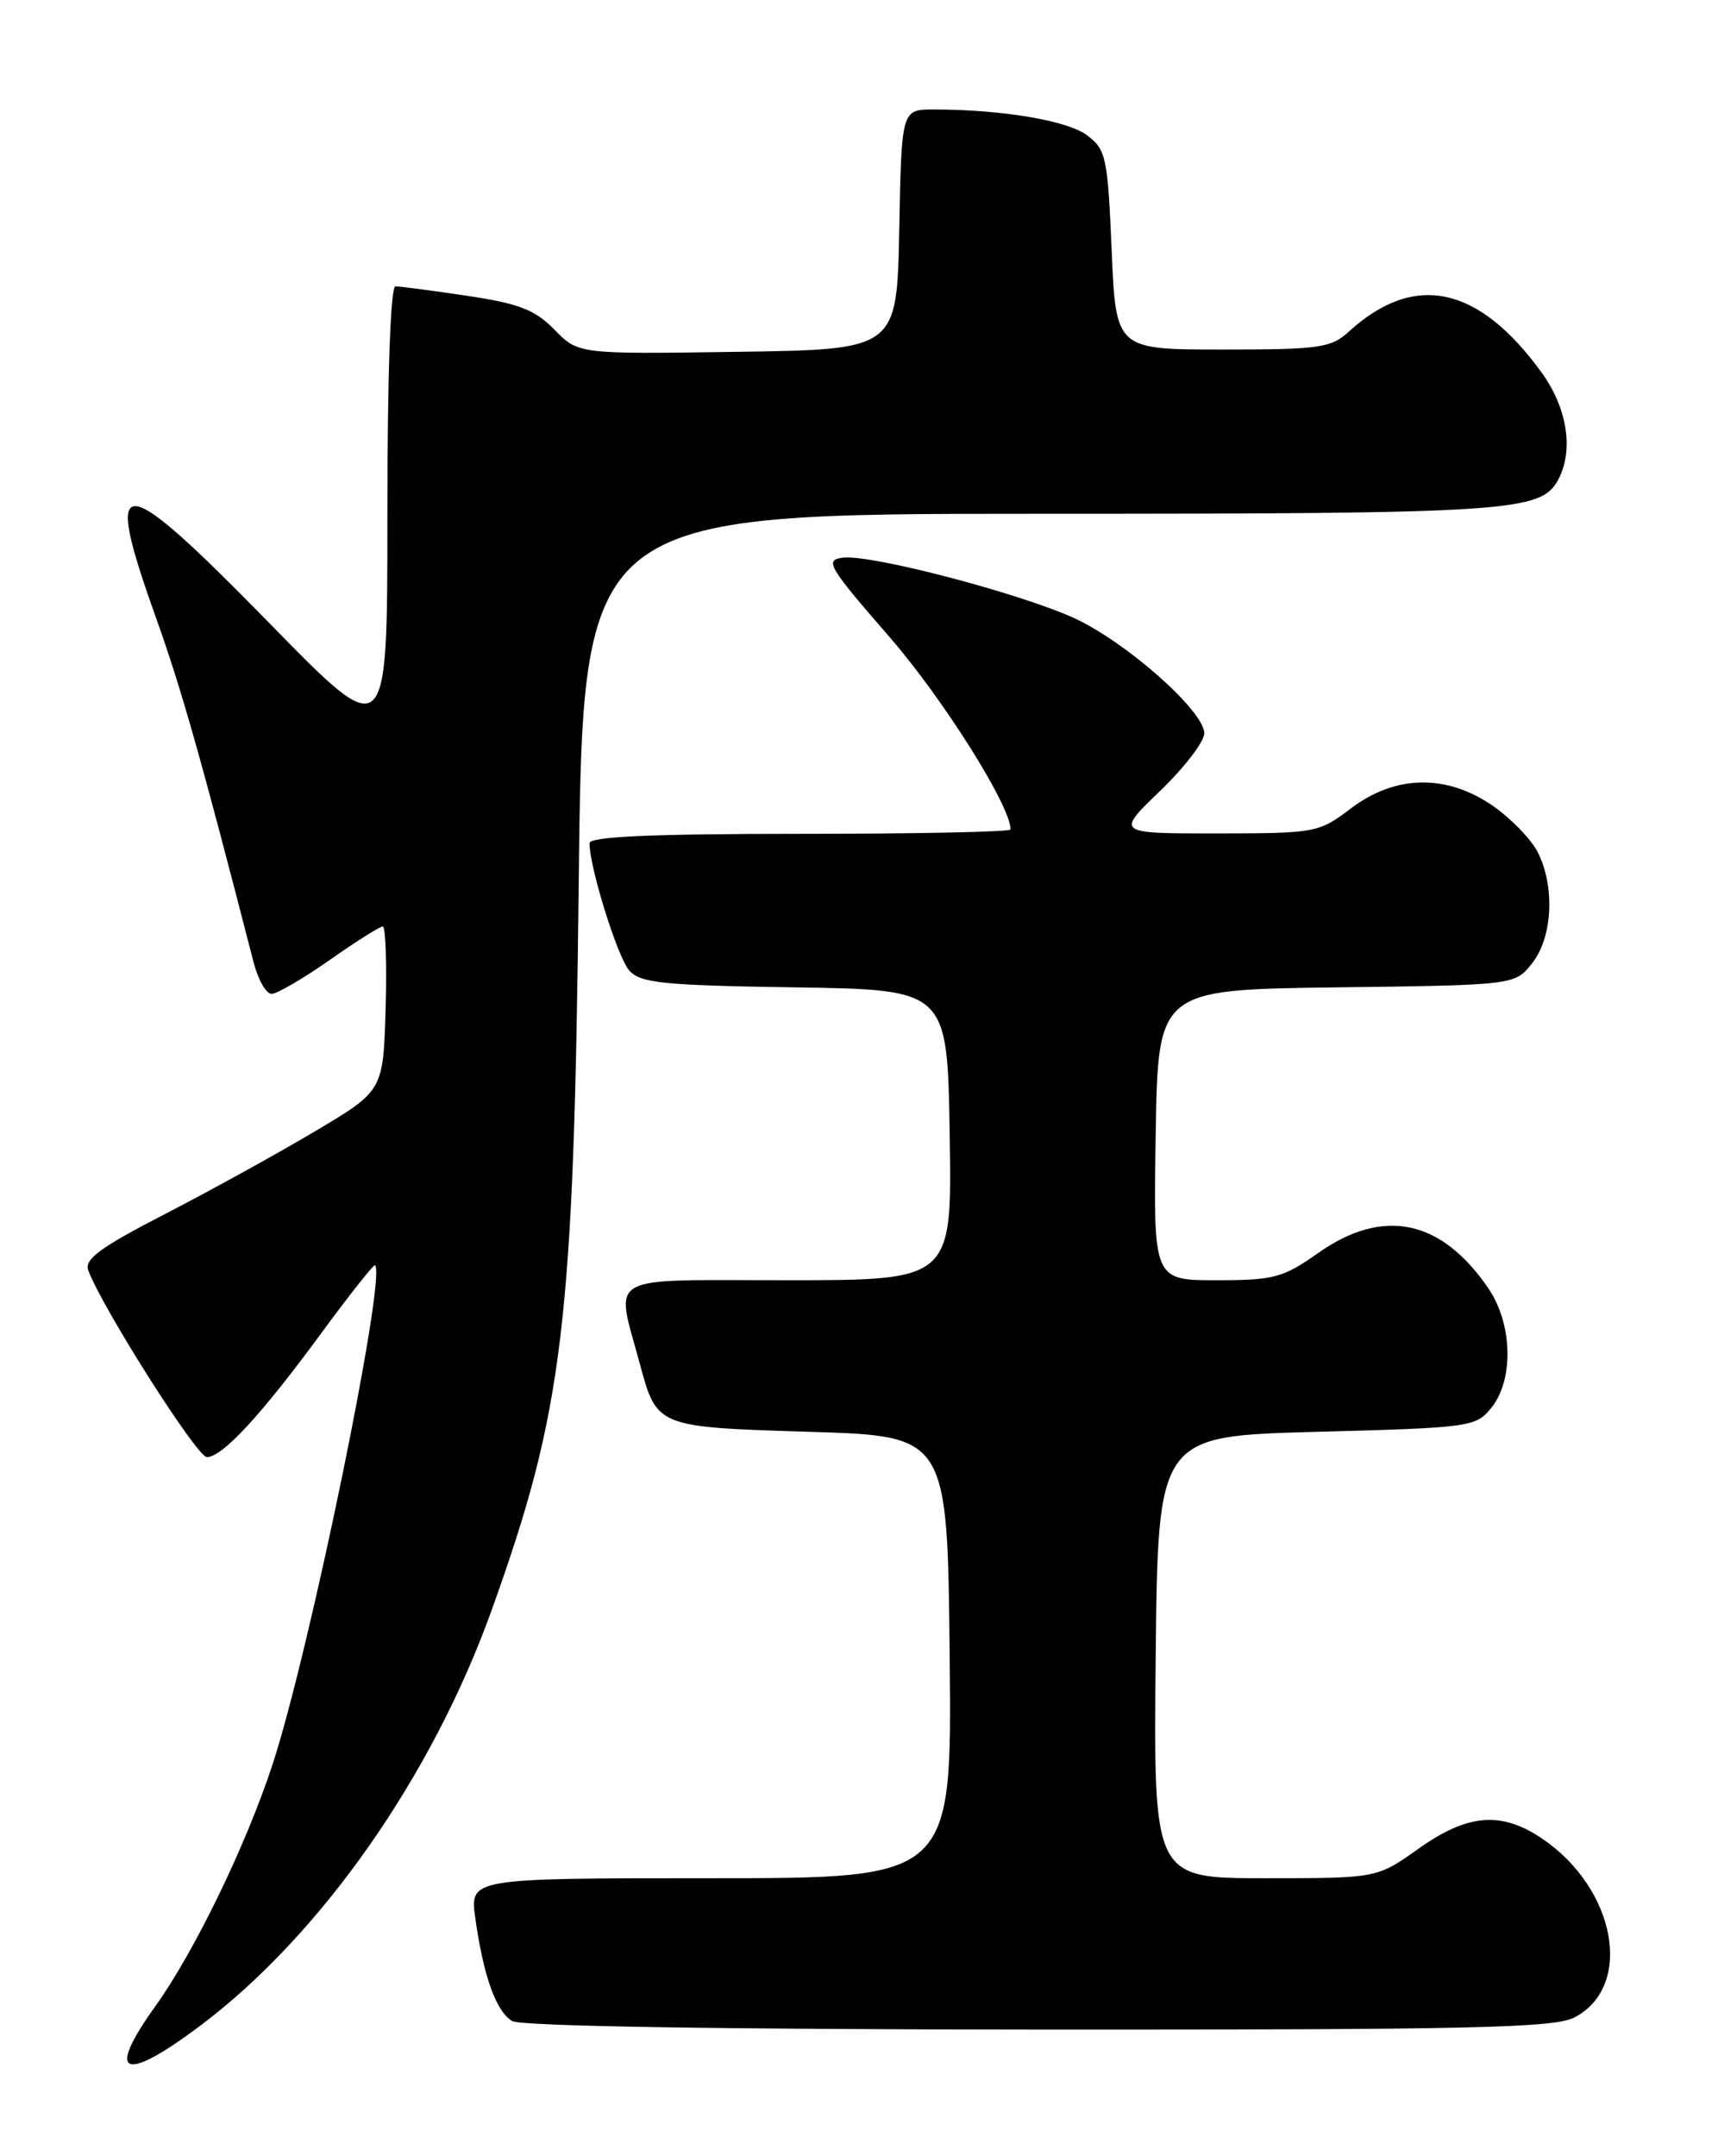 <?xml version="1.0" encoding="UTF-8" standalone="no"?>
<!DOCTYPE svg PUBLIC "-//W3C//DTD SVG 1.1//EN" "http://www.w3.org/Graphics/SVG/1.1/DTD/svg11.dtd" >
<svg xmlns="http://www.w3.org/2000/svg" xmlns:xlink="http://www.w3.org/1999/xlink" version="1.1" viewBox="0 0 204 256">
 <g >
 <path fill="currentColor"
d=" M 23.83 240.47 C 38.10 229.74 51.29 210.92 58.38 191.17 C 66.92 167.38 68.14 157.23 68.72 104.75 C 69.21 61.00 69.21 61.00 123.45 61.00 C 179.39 61.00 182.99 60.76 185.02 56.96 C 186.89 53.48 186.11 48.46 183.07 44.25 C 175.57 33.90 167.95 32.27 160.17 39.37 C 158.05 41.31 156.69 41.50 145.17 41.50 C 132.50 41.50 132.50 41.50 132.00 29.69 C 131.53 18.67 131.34 17.76 129.09 16.07 C 126.77 14.31 118.95 13.00 110.88 13.00 C 107.05 13.00 107.05 13.00 106.78 27.25 C 106.50 41.50 106.50 41.50 87.59 41.77 C 68.67 42.05 68.67 42.05 65.84 39.14 C 63.51 36.77 61.64 36.04 55.46 35.12 C 51.31 34.50 47.49 34.00 46.96 34.00 C 46.37 34.00 46.00 44.49 46.00 61.15 C 46.00 88.31 46.00 88.31 32.15 74.15 C 13.98 55.58 12.13 55.48 18.55 73.42 C 21.56 81.86 23.91 90.15 30.11 114.25 C 30.64 116.31 31.60 118.00 32.25 118.00 C 32.89 118.00 35.98 116.20 39.12 114.00 C 42.25 111.80 45.10 110.00 45.45 110.00 C 45.79 110.00 45.94 114.39 45.79 119.75 C 45.50 129.50 45.50 129.50 37.50 134.26 C 33.10 136.88 25.08 141.31 19.67 144.10 C 11.91 148.10 9.98 149.51 10.48 150.83 C 12.19 155.37 23.39 173.00 24.56 173.00 C 26.41 173.00 31.02 168.01 38.20 158.22 C 41.54 153.67 44.40 150.07 44.54 150.22 C 45.90 151.63 36.76 196.09 32.36 209.50 C 29.20 219.13 23.07 231.76 18.41 238.25 C 12.50 246.49 14.65 247.37 23.83 240.47 Z  M 186.93 239.54 C 194.02 235.87 191.92 224.23 183.08 218.27 C 178.25 215.02 174.26 215.35 168.43 219.50 C 163.51 223.00 163.51 223.00 150.24 223.00 C 136.97 223.00 136.97 223.00 137.23 196.75 C 137.50 170.50 137.50 170.50 156.34 170.00 C 174.65 169.51 175.24 169.43 177.09 167.14 C 179.77 163.82 179.61 157.20 176.75 152.99 C 171.15 144.76 164.25 143.32 156.52 148.77 C 152.35 151.71 151.28 152.00 144.45 152.00 C 136.95 152.00 136.95 152.00 137.23 134.75 C 137.50 117.50 137.50 117.50 158.69 117.23 C 179.89 116.96 179.89 116.96 181.94 114.35 C 184.38 111.25 184.66 105.19 182.57 101.13 C 181.78 99.61 179.40 97.16 177.27 95.68 C 171.77 91.88 165.70 91.98 160.43 95.97 C 156.58 98.88 156.26 98.94 144.50 98.95 C 132.50 98.96 132.50 98.96 137.75 93.91 C 140.64 91.13 143.00 88.05 143.00 87.07 C 143.00 84.42 133.74 76.23 127.55 73.39 C 121.05 70.42 103.45 65.81 100.10 66.21 C 97.88 66.48 98.31 67.22 105.65 75.66 C 112.02 83.01 120.00 95.69 120.00 98.48 C 120.00 98.77 108.75 99.00 95.00 99.00 C 77.41 99.00 70.00 99.33 70.00 100.11 C 70.00 102.99 73.34 113.69 74.72 115.23 C 76.06 116.72 78.70 116.99 94.39 117.23 C 112.50 117.50 112.50 117.50 112.77 134.75 C 113.05 152.00 113.05 152.00 93.40 152.00 C 71.45 152.00 73.06 151.08 75.99 161.98 C 78.00 169.44 78.01 169.44 96.17 170.00 C 112.50 170.50 112.50 170.50 112.77 196.75 C 113.03 223.00 113.03 223.00 84.40 223.00 C 55.77 223.00 55.77 223.00 56.44 227.75 C 57.41 234.65 58.92 238.85 60.83 239.96 C 61.86 240.57 85.57 240.95 123.30 240.97 C 174.75 241.00 184.53 240.77 186.93 239.54 Z "/>
</g>
</svg>